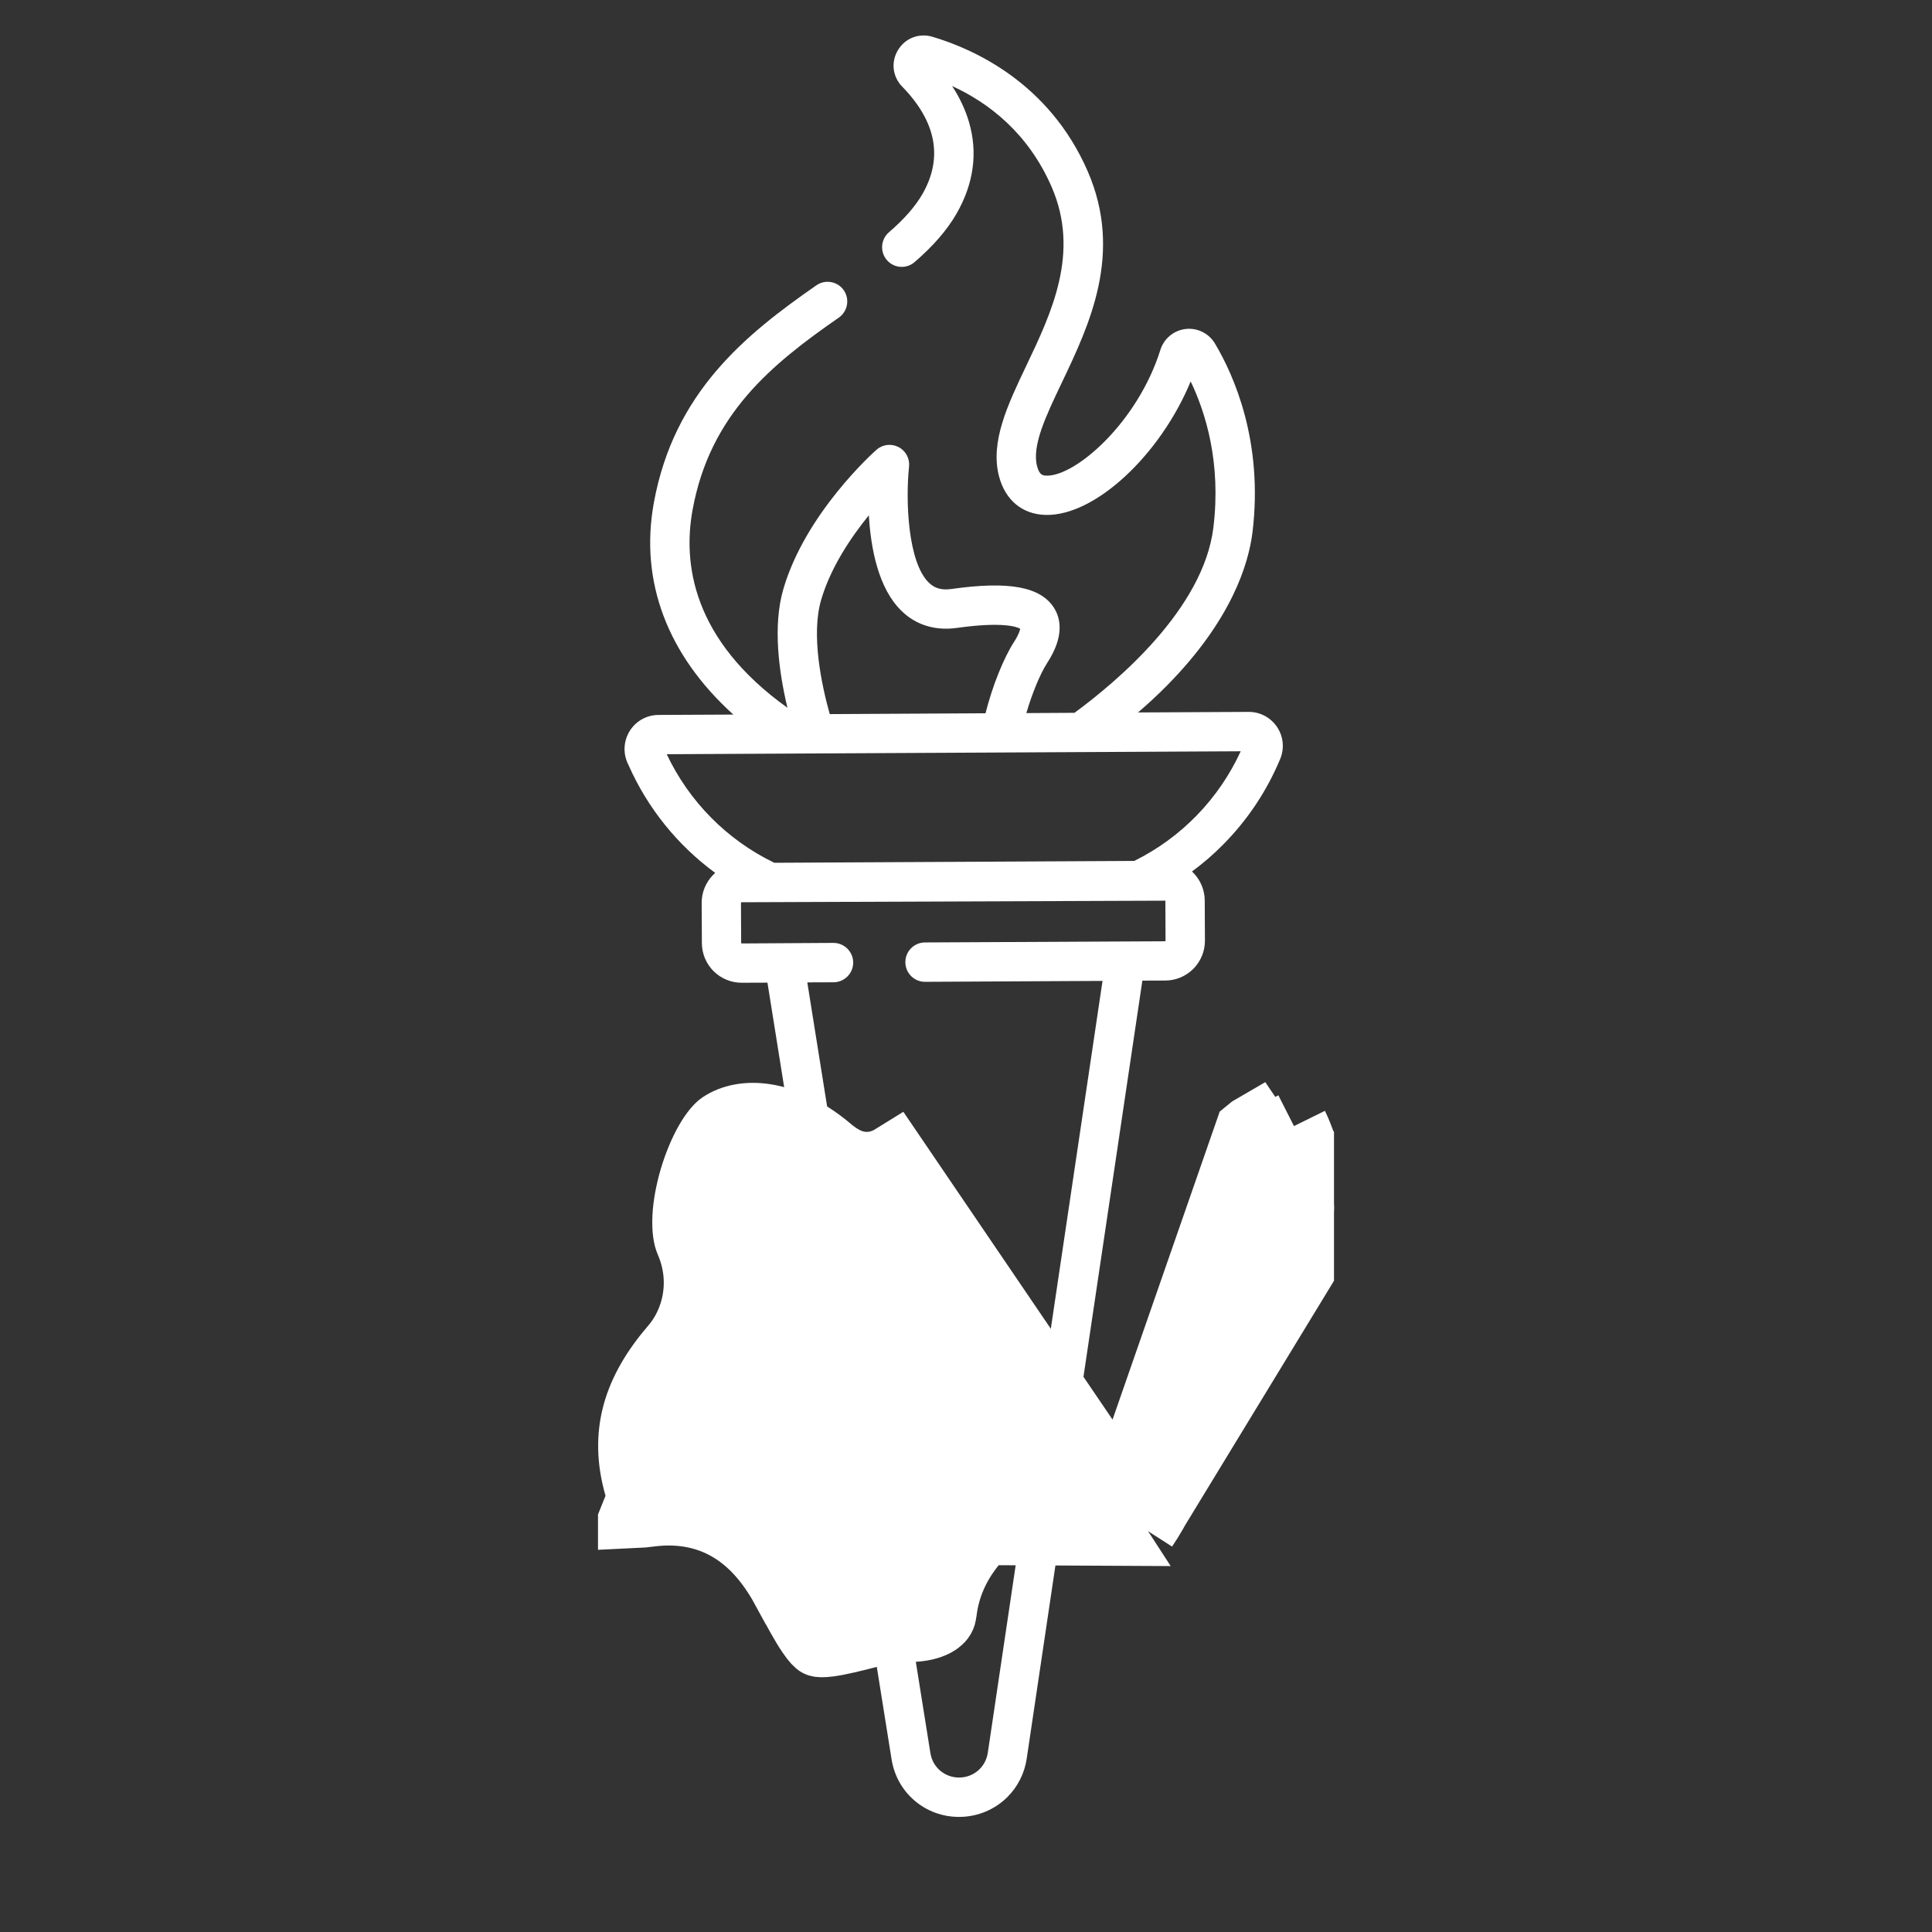 <svg width="21" height="21" viewBox="0 0 21 21" fill="none" xmlns="http://www.w3.org/2000/svg">
<rect x="0" y="0" width="21" height="21" fill="#333333" stroke="none"/>
<g clip-path="url(#clip0)">
<path d="M11.542 4.158C11.84 3.533 12.211 2.755 11.823 1.862C11.405 0.901 10.585 0.533 10.133 0.399C9.988 0.357 9.839 0.415 9.761 0.544C9.682 0.673 9.701 0.834 9.807 0.942C10.179 1.324 10.252 1.718 10.025 2.112C9.946 2.247 9.828 2.382 9.662 2.525C9.573 2.602 9.563 2.738 9.64 2.827C9.717 2.916 9.852 2.926 9.941 2.849C10.144 2.674 10.292 2.503 10.395 2.326C10.584 1.998 10.631 1.661 10.532 1.325C10.493 1.192 10.432 1.062 10.349 0.935C10.745 1.117 11.175 1.444 11.431 2.032C11.741 2.747 11.43 3.399 11.156 3.974C10.953 4.4 10.761 4.803 10.859 5.178C10.928 5.438 11.113 5.591 11.366 5.597C11.905 5.61 12.614 4.941 12.942 4.146C13.104 4.483 13.275 5.029 13.189 5.734C13.081 6.62 12.137 7.412 11.679 7.748L11.156 7.751C11.219 7.536 11.305 7.326 11.383 7.205C11.573 6.913 11.527 6.718 11.456 6.606C11.309 6.377 10.966 6.314 10.342 6.402C10.236 6.417 10.161 6.396 10.097 6.334C9.867 6.112 9.842 5.442 9.881 5.071C9.89 4.984 9.845 4.899 9.766 4.859C9.688 4.819 9.593 4.83 9.527 4.889C9.495 4.917 8.755 5.579 8.515 6.402C8.397 6.804 8.467 7.306 8.559 7.693C7.523 6.952 7.422 6.121 7.528 5.542C7.718 4.501 8.388 3.959 9.118 3.452C9.215 3.384 9.238 3.251 9.171 3.154C9.104 3.058 8.97 3.034 8.874 3.101C8.1 3.639 7.326 4.265 7.107 5.465C6.951 6.321 7.256 7.121 7.971 7.767L7.156 7.771C7.031 7.772 6.916 7.835 6.848 7.94C6.78 8.046 6.77 8.177 6.82 8.291L6.834 8.321C7.042 8.789 7.367 9.189 7.774 9.488C7.767 9.495 7.759 9.501 7.752 9.509C7.671 9.591 7.626 9.7 7.627 9.816L7.629 10.251C7.63 10.367 7.675 10.475 7.757 10.557C7.84 10.638 7.949 10.683 8.065 10.682L8.342 10.681L9.691 19.123C9.749 19.488 10.059 19.751 10.428 19.749C10.633 19.748 10.819 19.665 10.953 19.53C11.061 19.421 11.136 19.278 11.16 19.115L12.417 10.659L12.666 10.658C12.781 10.658 12.89 10.612 12.972 10.53C13.053 10.447 13.098 10.338 13.097 10.222L13.095 9.787C13.094 9.672 13.048 9.563 12.966 9.482C12.963 9.478 12.96 9.476 12.956 9.473C13.077 9.384 13.191 9.286 13.296 9.179C13.558 8.915 13.769 8.6 13.915 8.25C13.963 8.135 13.95 8.005 13.881 7.902C13.812 7.799 13.696 7.737 13.572 7.738L12.37 7.744C12.484 7.646 12.588 7.549 12.682 7.454C13.386 6.742 13.571 6.131 13.614 5.786C13.734 4.798 13.41 4.076 13.206 3.734C13.14 3.623 13.015 3.561 12.887 3.576C12.759 3.591 12.651 3.68 12.613 3.803C12.364 4.594 11.691 5.177 11.376 5.17C11.34 5.169 11.299 5.168 11.273 5.069C11.214 4.846 11.366 4.527 11.542 4.158ZM8.925 6.522C9.028 6.169 9.249 5.841 9.444 5.601C9.465 5.96 9.547 6.397 9.8 6.641C9.958 6.795 10.167 6.858 10.402 6.825C10.901 6.755 11.054 6.814 11.089 6.834C11.086 6.852 11.074 6.896 11.025 6.973C10.908 7.153 10.787 7.457 10.712 7.753L9.019 7.762C8.929 7.441 8.815 6.9 8.925 6.522ZM12.667 9.79L12.669 10.225C12.669 10.226 12.665 10.231 12.663 10.231L10.053 10.244C9.935 10.245 9.84 10.341 9.841 10.459C9.841 10.577 9.937 10.672 10.055 10.672L11.984 10.662L10.737 19.052C10.714 19.207 10.583 19.321 10.426 19.321C10.269 19.322 10.137 19.21 10.113 19.055L8.775 10.678L9.061 10.677C9.179 10.676 9.274 10.58 9.274 10.462C9.273 10.344 9.177 10.249 9.059 10.249L8.062 10.255C8.062 10.255 8.06 10.255 8.058 10.253C8.056 10.251 8.056 10.249 8.056 10.248L8.054 9.814C8.054 9.812 8.058 9.807 8.06 9.807L12.667 9.79L12.661 9.784C12.662 9.784 12.664 9.784 12.665 9.785C12.667 9.787 12.667 9.789 12.667 9.79ZM13.486 8.166C13.248 8.684 12.841 9.104 12.329 9.358L8.416 9.378C7.903 9.13 7.491 8.714 7.247 8.198L13.486 8.166Z" fill="white"/>
</g>
<g clip-path="url(#clip1)">
<path d="M14.354 13.44C13.912 13.646 13.762 14.031 13.614 14.413C13.525 14.642 13.437 14.87 13.285 15.057C13.07 15.322 12.93 15.622 12.791 15.92C12.682 16.153 12.574 16.386 12.429 16.601L14.354 13.44ZM14.354 13.44C14.517 13.365 14.553 13.009 14.417 12.894M14.354 13.44L14.417 12.894M12.202 16.258C12.29 16.107 12.366 15.944 12.451 15.762C12.466 15.73 12.481 15.697 12.497 15.664C12.623 15.396 12.771 15.096 12.994 14.821L12.994 14.82C13.063 14.736 13.12 14.63 13.178 14.494C13.207 14.426 13.234 14.356 13.264 14.278L13.265 14.275C13.294 14.2 13.326 14.119 13.36 14.039C13.494 13.723 13.695 13.362 14.125 13.135C13.983 13 13.905 12.85 13.853 12.722C13.832 12.672 13.812 12.617 13.796 12.573C13.792 12.561 13.787 12.549 13.783 12.538C13.764 12.484 13.748 12.444 13.73 12.41L14.065 12.24M12.202 16.258L13.578 12.303C13.603 12.282 13.622 12.269 13.636 12.261C13.638 12.264 13.64 12.266 13.643 12.269C13.668 12.299 13.697 12.345 13.73 12.411L14.065 12.24M12.202 16.258C12.143 16.201 12.077 16.153 12.003 16.116C11.855 16.044 11.704 16.032 11.568 16.055C11.321 16.096 11.118 16.254 11.001 16.353L11 16.354C10.992 16.36 10.985 16.367 10.977 16.374C10.705 16.604 10.31 16.939 10.241 17.528L10.241 17.528C10.237 17.564 10.224 17.588 10.192 17.612C10.153 17.642 10.083 17.673 9.976 17.685L9.976 17.685C9.937 17.689 9.906 17.691 9.866 17.693C9.842 17.694 9.814 17.696 9.78 17.698C9.7 17.704 9.603 17.713 9.497 17.74L9.497 17.74C9.264 17.8 9.118 17.836 9.011 17.85C8.937 17.86 8.909 17.855 8.902 17.853C8.897 17.851 8.87 17.831 8.814 17.748C8.746 17.648 8.669 17.505 8.549 17.282L8.548 17.282C8.414 17.034 8.237 16.795 7.986 16.631C7.726 16.462 7.418 16.393 7.066 16.437L7.065 16.437C7.005 16.445 6.952 16.451 6.907 16.453C6.913 16.438 6.919 16.422 6.927 16.404L6.979 16.282L6.942 16.154C6.78 15.589 6.922 15.127 7.334 14.649L7.334 14.649C7.564 14.382 7.688 13.934 7.494 13.488L7.494 13.488C7.477 13.45 7.46 13.367 7.466 13.233C7.472 13.106 7.499 12.959 7.542 12.812C7.586 12.665 7.643 12.528 7.704 12.421C7.77 12.306 7.823 12.254 7.845 12.239L7.845 12.239C8.074 12.085 8.506 12.09 8.989 12.488L8.989 12.488C8.992 12.49 8.995 12.493 8.998 12.496C9.034 12.526 9.121 12.599 9.225 12.64C9.38 12.701 9.553 12.691 9.711 12.593L12.202 16.258ZM14.065 12.24C14.099 12.309 14.125 12.38 14.151 12.451M14.065 12.24L14.151 12.451M14.417 12.894C14.265 12.765 14.208 12.608 14.151 12.451M14.417 12.894L14.151 12.451M11.243 16.64C11.47 16.447 11.784 16.257 12.034 16.644L11.243 16.64ZM8.9 17.852C8.9 17.852 8.901 17.853 8.902 17.853L8.9 17.852Z" fill="white" stroke="white" stroke-width="0.75"/>
</g>
<defs>
<clipPath id="clip0">
<rect width="14.213" height="14.213" fill="white" transform="translate(0.288 10.102) rotate(-45.297)"/>
</clipPath>
<clipPath id="clip1">
<rect width="8" height="8" fill="white" transform="translate(6.5 11)"/>
</clipPath>
</defs>
</svg>
